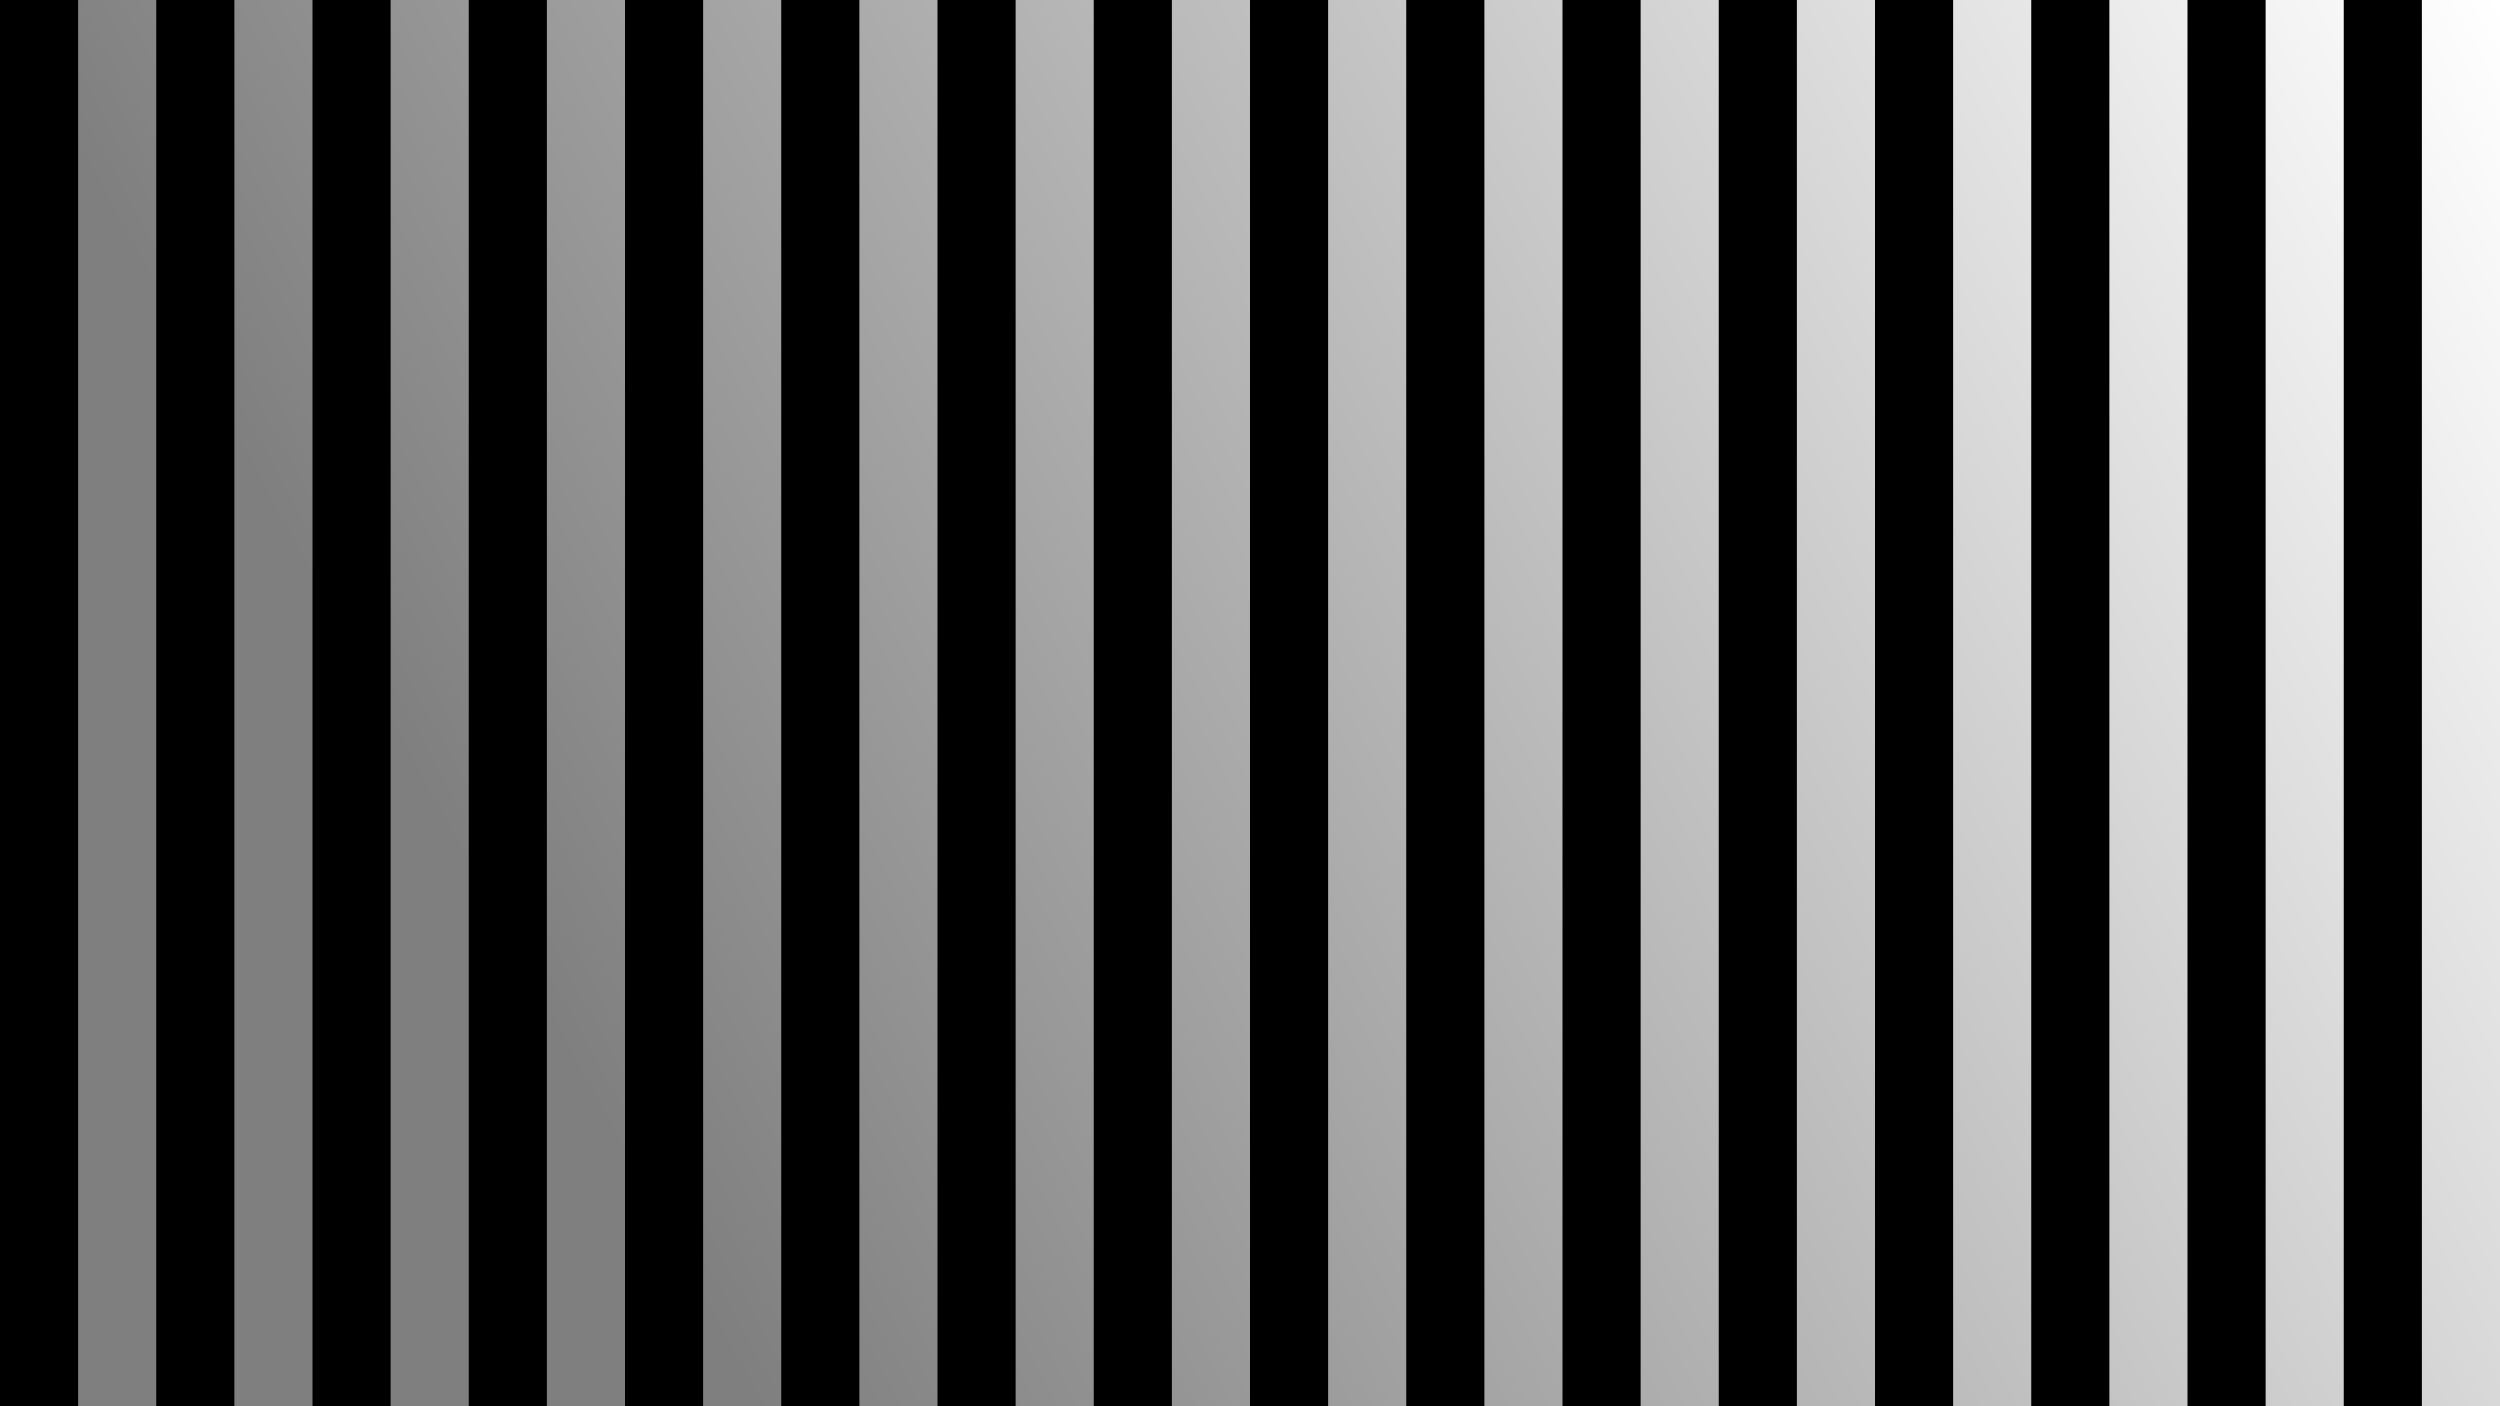 <svg width="1920" height="1080" viewBox="0 0 1920 1080" fill="none" xmlns="http://www.w3.org/2000/svg">
<rect width="1920" height="1080" fill="white"/>
<rect width="60" height="1080" fill="black"/>
<rect x="120" width="60" height="1080" fill="black"/>
<rect x="240" width="60" height="1080" fill="black"/>
<rect x="360" width="60" height="1080" fill="black"/>
<rect x="480" width="60" height="1080" fill="black"/>
<rect x="600" width="60" height="1080" fill="black"/>
<rect x="720" width="60" height="1080" fill="black"/>
<rect x="840" width="60" height="1080" fill="black"/>
<rect x="960" width="60" height="1080" fill="black"/>
<rect x="1080" width="60" height="1080" fill="black"/>
<rect x="1200" width="60" height="1080" fill="black"/>
<rect x="1320" width="60" height="1080" fill="black"/>
<rect x="1440" width="60" height="1080" fill="black"/>
<rect x="1560" width="60" height="1080" fill="black"/>
<rect x="1680" width="60" height="1080" fill="black"/>
<rect x="1800" width="60" height="1080" fill="black"/>
<rect width="1920" height="1080" fill="url(#paint0_linear_7_106)"/>
<defs>
<linearGradient id="paint0_linear_7_106" x1="1920" y1="0" x2="437.838" y2="804.193" gradientUnits="userSpaceOnUse">
<stop stop-opacity="0"/>
<stop offset="1" stop-opacity="0.5"/>
</linearGradient>
</defs>
</svg>
